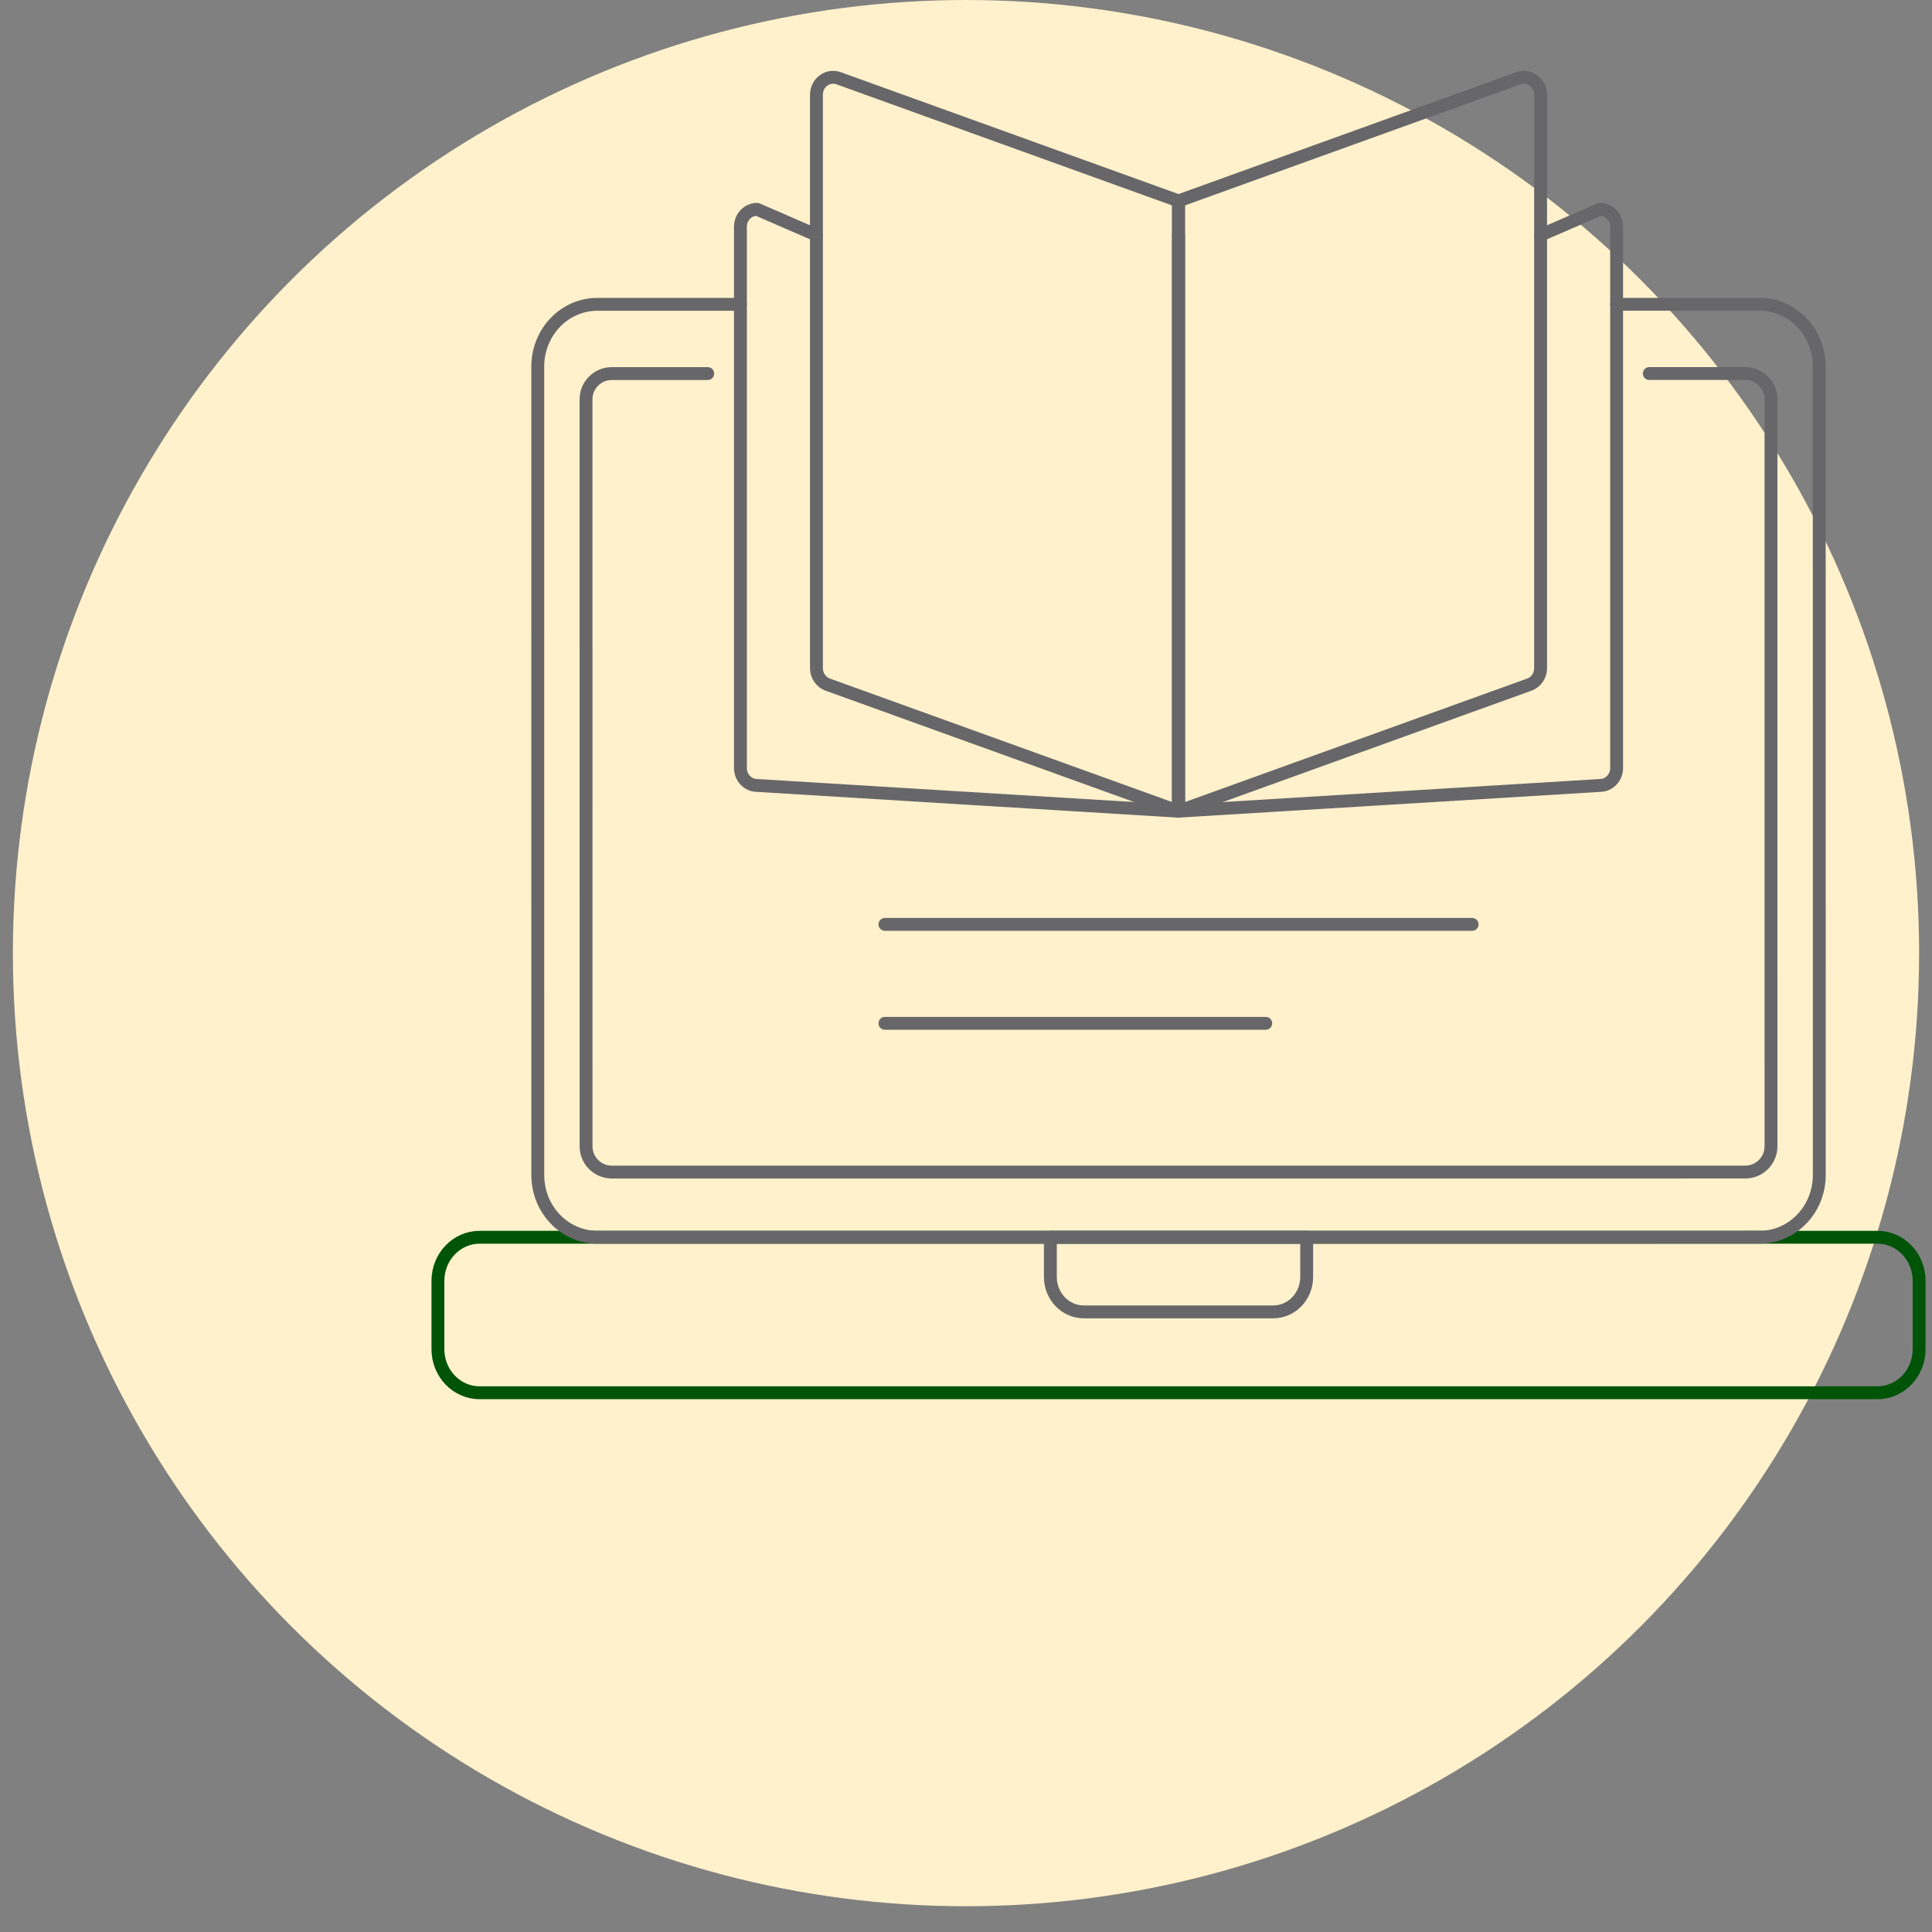 <svg width="150" height="150" viewBox="0 0 150 150" fill="none" xmlns="http://www.w3.org/2000/svg">
<rect x="0" y="0" width="150" height="150" fill="#808080" stroke="none"/>
<circle cx="75" cy="74" r="74" fill="#FFF1CB"/>
<path d="M113.812 108.133H37.239C35.45 108.133 34 106.619 34 104.753V99.441C34 97.574 35.45 96.06 37.239 96.06H145.761C147.55 96.06 149 97.574 149 99.441V104.753C149 106.619 147.55 108.133 145.761 108.133H113.812Z" stroke="#005408" stroke-miterlimit="10" stroke-linecap="round" stroke-linejoin="round"/>
<path d="M57.486 23.628H46.38C43.823 23.628 41.752 25.791 41.752 28.457L41.752 34.897L41.754 91.231C41.754 93.899 43.825 96.06 46.382 96.06L136.621 96.058C139.178 96.058 141.249 93.894 141.249 91.229L141.246 28.455C141.246 25.787 139.175 23.626 136.619 23.626H125.514" stroke="#67676A" stroke-miterlimit="10" stroke-linecap="round" stroke-linejoin="round"/>
<path d="M128.051 29H135.498C136.602 29 137.498 29.895 137.498 31L137.5 88.997C137.5 90.102 136.605 90.997 135.5 90.998L47.502 91C46.398 91 45.502 90.105 45.502 89L45.5 31.003C45.5 29.898 46.395 29.003 47.5 29.003H54.949" stroke="#67676A" stroke-miterlimit="10" stroke-linecap="round" stroke-linejoin="round"/>
<path d="M91.5 18.251V62.982M91.5 62.982L58.782 60.982C58.067 60.982 57.486 60.376 57.486 59.63V17.603C57.486 16.857 58.067 16.251 58.782 16.251L63.389 18.251M91.5 62.982L124.219 60.982C124.934 60.982 125.514 60.376 125.514 59.63V17.603C125.514 16.857 124.934 16.251 124.219 16.251L119.612 18.251" stroke="#67676A" stroke-miterlimit="10" stroke-linecap="round" stroke-linejoin="round"/>
<path d="M91.5 62.982L64.262 53.153C64.007 53.061 63.786 52.889 63.63 52.66C63.474 52.431 63.389 52.156 63.389 51.875V7.354C63.389 6.424 64.268 5.772 65.11 6.076L91.5 15.598V62.982Z" stroke="#67676A" stroke-miterlimit="10" stroke-linecap="round" stroke-linejoin="round"/>
<path d="M112.424 8.048L91.5 15.598V62.982L118.738 53.153C118.993 53.061 119.214 52.889 119.37 52.66C119.527 52.431 119.611 52.156 119.611 51.875V7.354C119.611 6.424 118.733 5.771 117.891 6.075L112.424 8.048Z" stroke="#67676A" stroke-miterlimit="10" stroke-linecap="round" stroke-linejoin="round"/>
<path d="M98.851 101.855H84.149C82.714 101.855 81.55 100.641 81.55 99.144V96.061H101.45V99.144C101.45 100.641 100.287 101.855 98.851 101.855Z" stroke="#67676A" stroke-miterlimit="10" stroke-linecap="round" stroke-linejoin="round"/>
<path d="M68.706 71.768H114.295" stroke="#67676A" stroke-miterlimit="10" stroke-linecap="round" stroke-linejoin="round"/>
<path d="M68.706 79.45H98.271" stroke="#67676A" stroke-miterlimit="10" stroke-linecap="round" stroke-linejoin="round"/>
</svg>
